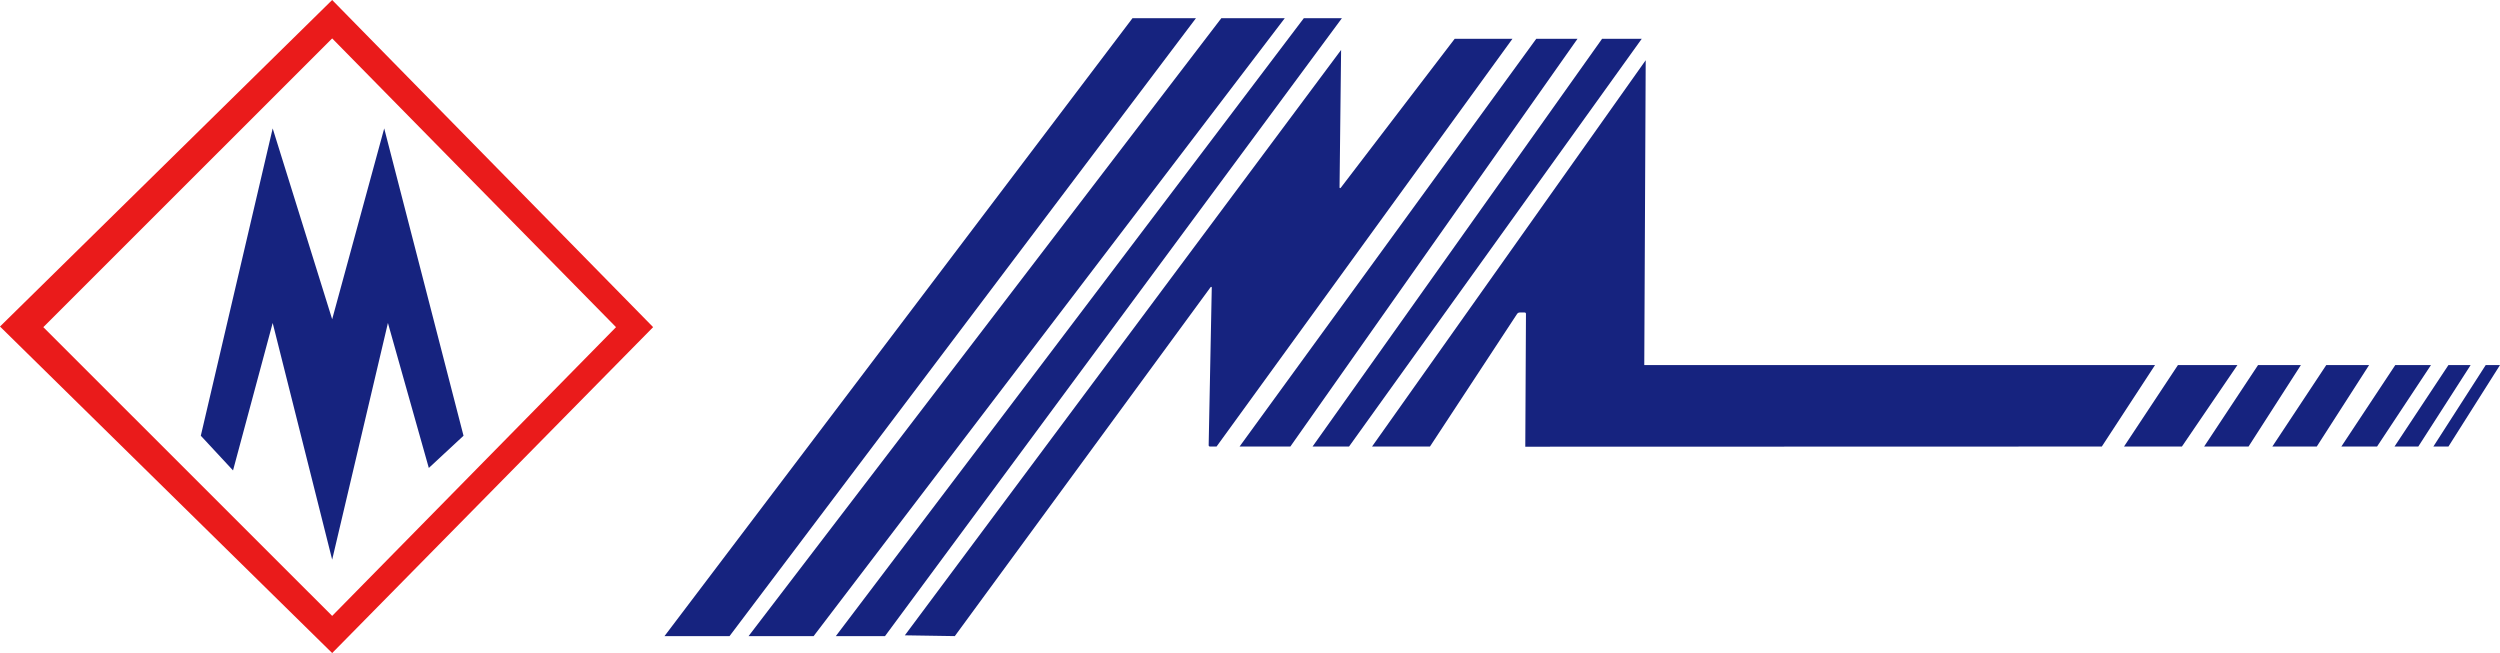 <?xml version="1.0" encoding="UTF-8"?>
<svg xmlns="http://www.w3.org/2000/svg" viewBox="0 0 1840.57 480.81">
  <defs>
    <style>
      .cls-1 {
        fill: #ea1b1b;
      }

      .cls-2 {
        fill: #16237f;
      }
    </style>
  </defs>
  <g id="Capa_2" data-name="Capa 2">
    <g>
      <g id="Capa_2-2" data-name="Capa 2">
        <path class="cls-1" d="M244.55,0L0,240.4l244.55,240.4,236.3-239.95L244.55,0ZM31.89,240.86L244.55,28.28l208.98,212.58-208.98,212.58L31.89,240.86Z"/>
      </g>
      <g id="Capa_3_copia" data-name="Capa 3 copia">
        <polygon class="cls-2" points="147.84 320.8 200.76 94.54 244.55 235.04 282.87 94.54 341.26 320.8 315.71 344.52 285.6 237.78 244.55 412.03 200.76 237.78 171.56 346.34 147.84 320.8"/>
      </g>
    </g>
  </g>
  <g id="Capa_3" data-name="Capa 3">
    <path class="cls-2" d="M702.96,468.32l188.34-256.93c.27-.37,.85-.17,.84,.28l-2.29,116.13c0,.52,.41,.95,.93,.95h4.89L1113.5,28.58h-42.53l-83.91,109.73c-.27,.37-.85,.18-.85-.27l1.15-101.28-321.19,430.98,36.79,.58h0Z"/>
    <polygon class="cls-2" points="949.99 328.75 1161.39 28.58 1131.02 28.58 912.61 328.75 949.99 328.75"/>
    <polygon class="cls-2" points="966.34 328.75 993.2 328.75 1208.69 28.58 1179.49 28.58 966.34 328.75"/>
    <path class="cls-2" d="M1010.14,328.75L1211.61,44.35l-1.05,224.41h376.05l-39.2,60-424.45,.12,.5-97.9c-.01-.51-.42-.91-.93-.91h-3.67c-.78,0-1.51,.4-1.95,1.05l-64.13,97.64h-42.63Z"/>
    <polygon class="cls-2" points="959.91 13.4 987.95 13.4 651.57 468.32 615.36 468.32 959.91 13.4"/>
    <polygon class="cls-2" points="551.12 468.32 899.18 13.4 945.89 13.4 599.01 468.32 551.12 468.32"/>
    <polygon class="cls-2" points="833.77 13.4 880.49 13.4 537.11 468.32 489.22 468.32 833.77 13.4"/>
    <polygon class="cls-2" points="1603.47 268.76 1647.27 268.76 1606.39 328.75 1563.76 328.75 1603.47 268.76"/>
    <polygon class="cls-2" points="1662.45 268.76 1693.99 268.76 1655.44 328.75 1622.74 328.75 1662.45 268.76"/>
    <polygon class="cls-2" points="1712.67 268.76 1744.21 268.76 1705.67 328.75 1672.96 328.75 1712.67 268.76"/>
    <polygon class="cls-2" points="1763.48 268.76 1789.76 268.76 1750.05 328.75 1723.77 328.75 1763.48 268.76"/>
    <polygon class="cls-2" points="1802.61 268.76 1818.96 268.76 1780.42 328.75 1762.9 328.75 1802.61 268.76"/>
    <polygon class="cls-2" points="1830.06 268.76 1840.57 268.76 1802.61 328.75 1791.51 328.75 1830.06 268.76"/>
  </g>
</svg>